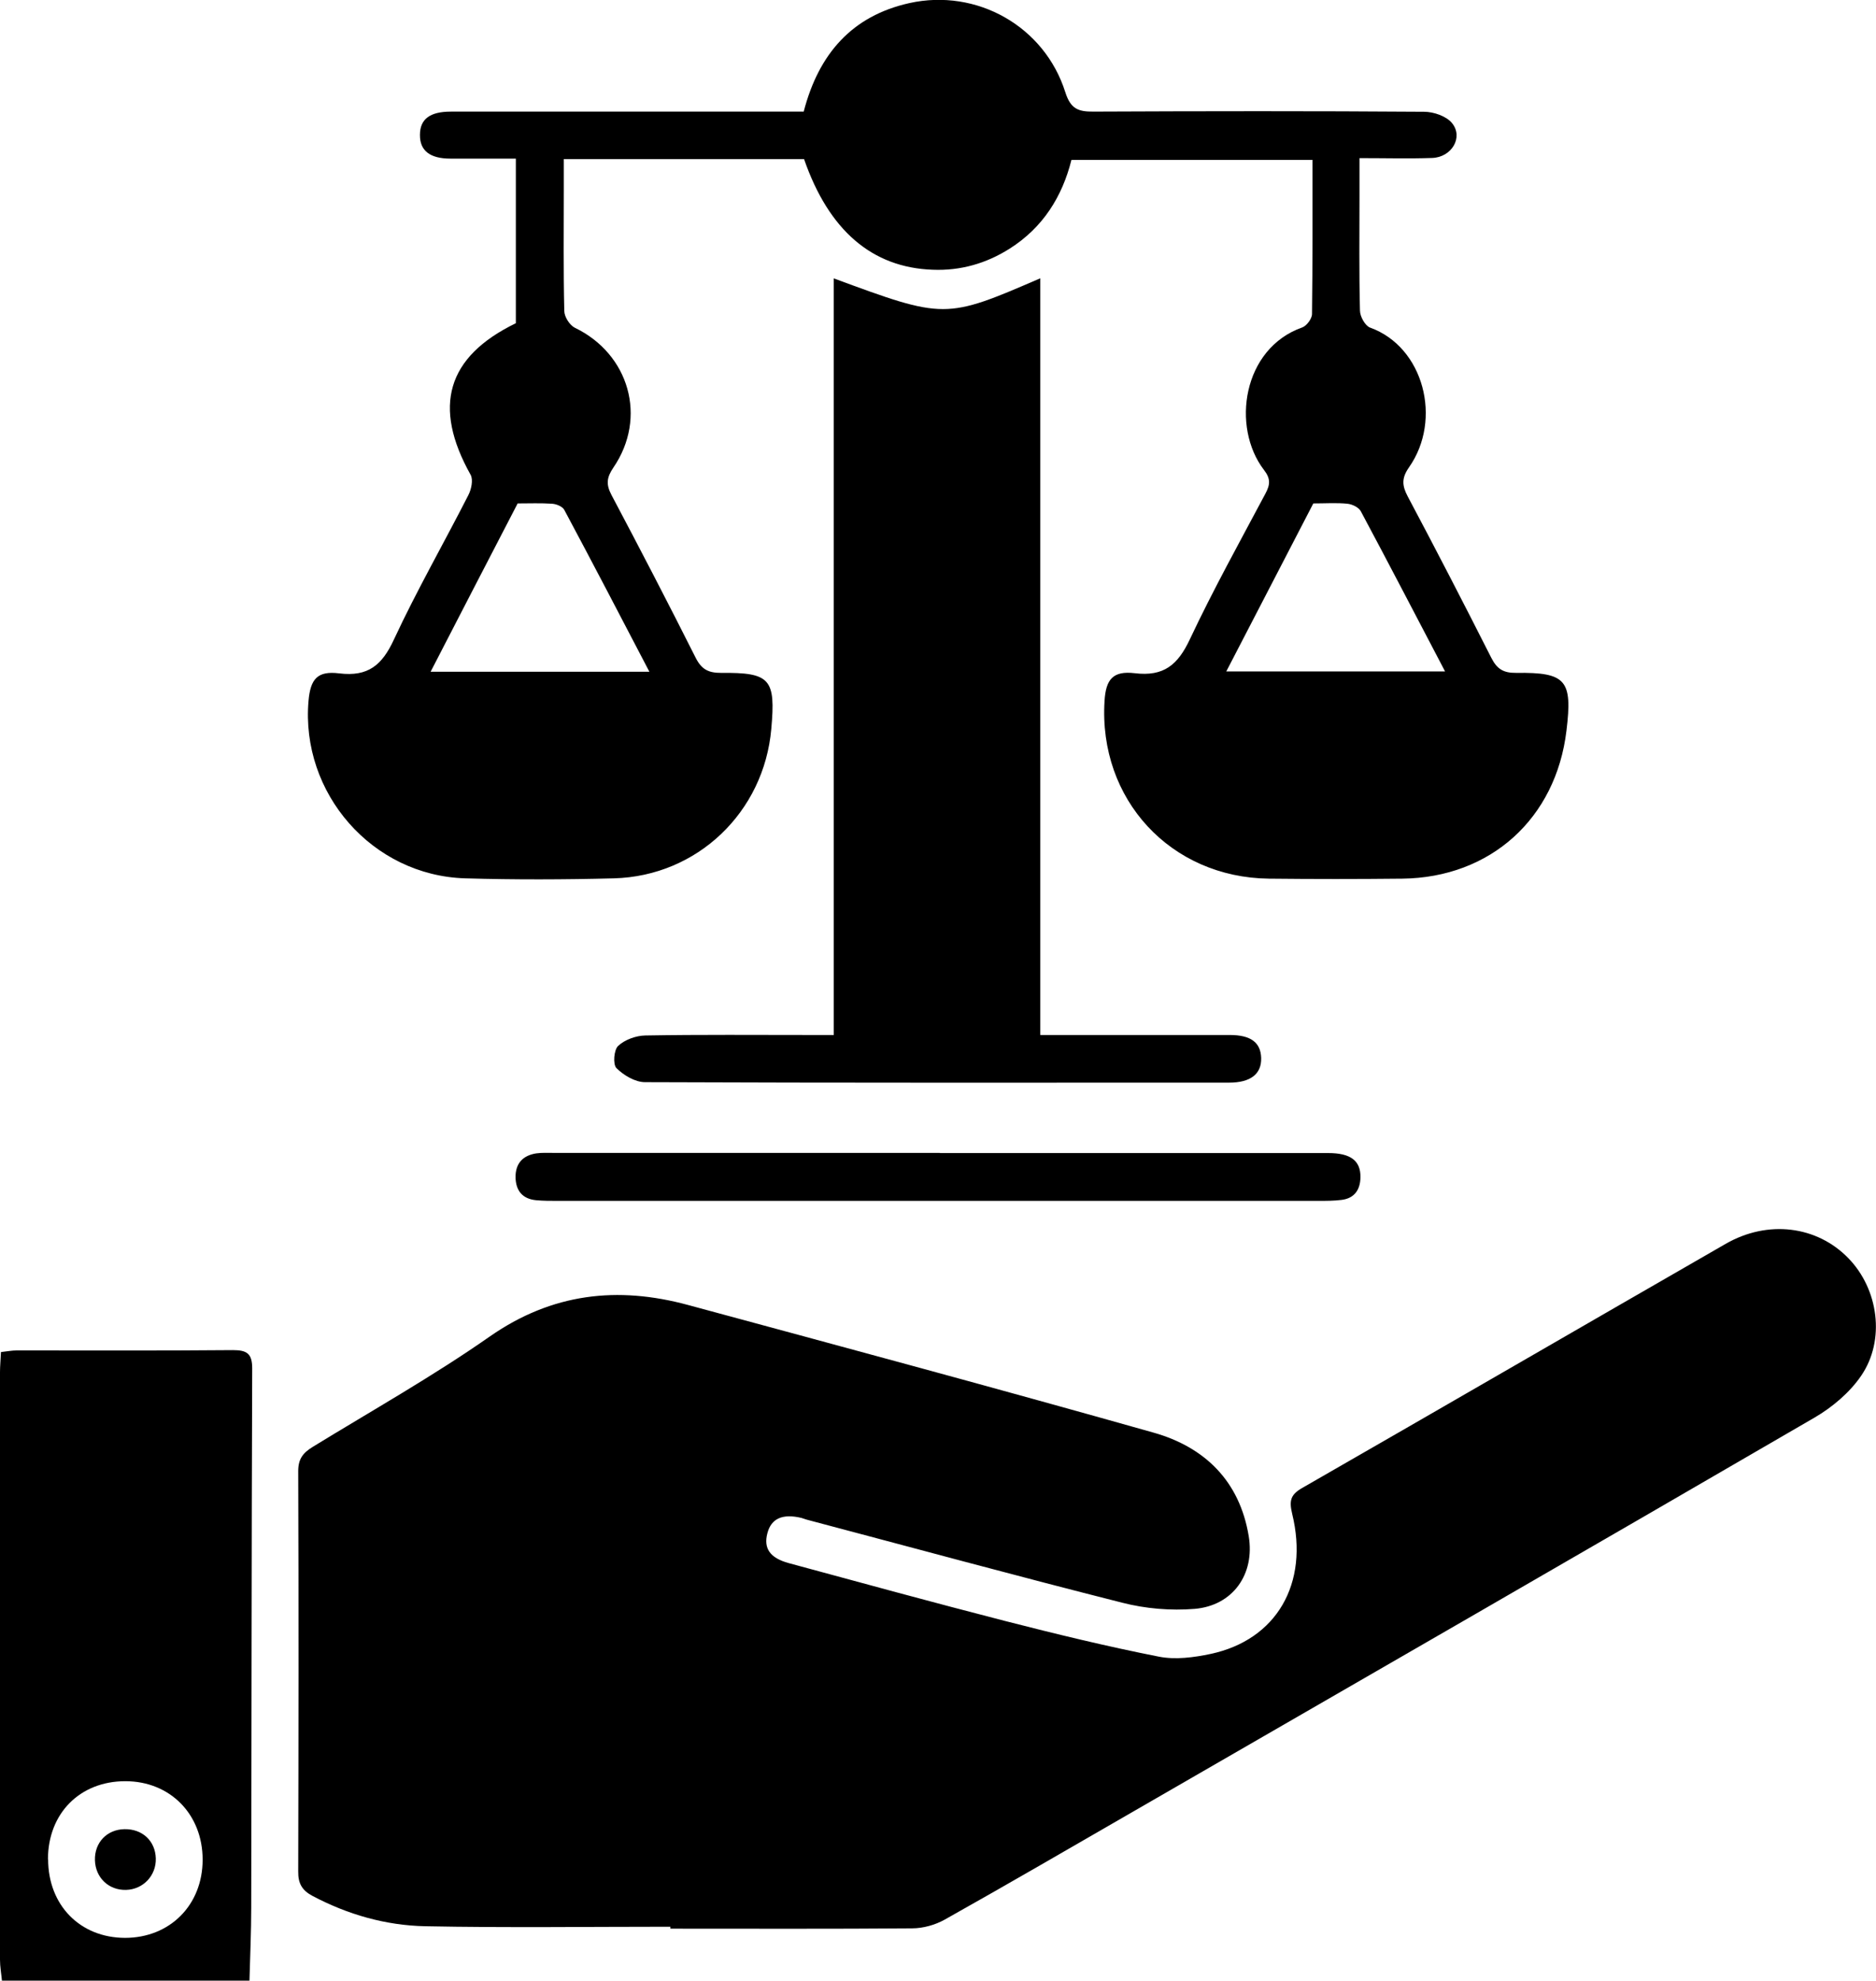<?xml version="1.0" encoding="UTF-8"?>
<svg id="Layer_2" data-name="Layer 2" xmlns="http://www.w3.org/2000/svg" viewBox="0 0 116.19 122.63">
  <g id="Layer_1-2" data-name="Layer 1">
    <g>
      <path d="m.12,122.63c-.04-.43-.12-.87-.12-1.3,0-12.12,0-24.25,0-36.37,0-.39.04-.78.06-1.25.37-.04.67-.1.97-.1,4.47,0,8.93.02,13.4-.02.87,0,1.19.22,1.19,1.13-.04,11.13-.04,22.25-.06,33.38,0,1.51-.07,3.02-.11,4.53H.12Zm2.86-7.52c0,2.84,1.97,4.86,4.76,4.87,2.78,0,4.81-2.03,4.81-4.84,0-2.81-2.01-4.86-4.79-4.86-2.81,0-4.79,1.99-4.79,4.84Z" style="stroke-width: 0px;"/>
      <path d="m41.54,119.29c-5.07,0-10.14.07-15.2-.03-2.45-.05-4.8-.72-6.99-1.88-.64-.34-.89-.77-.88-1.51.02-8.26.03-16.52,0-24.79,0-.76.3-1.13.9-1.5,3.67-2.25,7.44-4.37,10.96-6.83,3.86-2.69,7.92-3.14,12.3-1.95,9.61,2.6,19.23,5.19,28.82,7.9,3.18.9,5.33,3.01,5.89,6.41.39,2.35-.98,4.3-3.35,4.5-1.48.12-3.04-.01-4.48-.38-6.53-1.65-13.03-3.42-19.53-5.14-.12-.03-.23-.08-.34-.11-1.17-.28-1.87.03-2.11.94-.25.94.15,1.54,1.33,1.86,4.46,1.21,8.92,2.43,13.39,3.58,3.16.81,6.33,1.58,9.53,2.21,1.02.2,2.16.05,3.2-.17,4.08-.87,6.11-4.35,5.05-8.68-.19-.8-.11-1.18.63-1.6,8.75-5.02,17.47-10.08,26.22-15.11,2.61-1.5,5.65-1.12,7.6.89,1.86,1.91,2.31,5.06.79,7.28-.71,1.04-1.79,1.95-2.89,2.59-13.99,8.13-28.02,16.21-42.04,24.3-3.94,2.27-7.87,4.56-11.83,6.78-.59.33-1.34.54-2.02.54-4.99.04-9.98.02-14.97.02,0-.04,0-.08,0-.12Z" style="stroke-width: 0px;"/>
      <path d="m49.78,6.9c.93-3.57,2.99-5.92,6.55-6.71,4.17-.92,8.36,1.44,9.65,5.52.33,1.04.81,1.21,1.75,1.2,6.82-.03,13.65-.04,20.47.01.59,0,1.38.27,1.73.7.72.88-.02,2.12-1.23,2.16-1.43.05-2.87.01-4.5.01,0,.82,0,1.6,0,2.38,0,2.35-.03,4.71.03,7.06,0,.36.32.94.62,1.05,3.34,1.2,4.49,5.7,2.42,8.65-.47.67-.44,1.13-.08,1.81,1.76,3.31,3.48,6.64,5.17,9.98.36.71.76.95,1.55.94,3.09-.04,3.49.45,3.11,3.57-.65,5.45-4.71,9.11-10.17,9.17-2.75.03-5.51.03-8.26,0-6.09-.07-10.56-4.91-10.18-11,.08-1.34.52-1.88,1.87-1.72,1.8.22,2.67-.52,3.41-2.09,1.44-3.06,3.09-6.03,4.68-9.02.3-.56.34-.93-.09-1.48-2.03-2.66-1.32-7.52,2.38-8.82.27-.1.6-.54.6-.83.04-3.15.03-6.3.03-9.54h-14.93c-.57,2.28-1.77,4.19-3.82,5.49-1.45.92-3.05,1.38-4.77,1.31-3.76-.13-6.44-2.44-7.97-6.85h-14.88c0,.62,0,1.24,0,1.86,0,2.51-.03,5.03.03,7.54,0,.36.33.88.65,1.04,3.37,1.62,4.51,5.56,2.39,8.66-.42.62-.46,1.04-.12,1.69,1.77,3.34,3.52,6.71,5.22,10.09.36.71.78.93,1.56.93,3.06-.03,3.4.37,3.12,3.47-.45,5.15-4.58,9.11-9.74,9.25-3.07.08-6.15.09-9.22,0-5.75-.17-10.2-5.27-9.7-11,.12-1.34.55-1.86,1.9-1.69,1.8.22,2.66-.52,3.39-2.1,1.41-3.03,3.08-5.94,4.6-8.92.19-.36.32-.96.15-1.27-2.37-4.23-1.48-7.31,2.8-9.39v-10.19c-1.37,0-2.71,0-4.05,0-1.28,0-1.9-.5-1.89-1.47,0-.97.61-1.44,1.91-1.44,6.82,0,13.65,0,20.47,0,.44,0,.87,0,1.4,0Zm26.18,34.67h13.54c-1.78-3.39-3.48-6.67-5.22-9.92-.13-.24-.53-.43-.82-.46-.67-.07-1.35-.02-2.12-.02-1.77,3.41-3.55,6.85-5.39,10.4Zm-49.29.02h13.55c-1.79-3.43-3.51-6.73-5.27-10.02-.11-.21-.48-.36-.74-.38-.71-.05-1.42-.02-2.15-.02-1.79,3.45-3.56,6.87-5.39,10.42Z" style="stroke-width: 0px;"/>
      <path d="m51.65,17.24c6.86,2.53,6.9,2.53,12.78-.01v46.85c.58,0,1,0,1.43,0,3.43,0,6.87,0,10.3,0,1.32,0,1.92.47,1.95,1.42.03.99-.65,1.53-1.99,1.53-12.06,0-24.11.02-36.17-.03-.61,0-1.32-.42-1.77-.87-.23-.23-.16-1.14.11-1.38.41-.38,1.1-.63,1.67-.64,3.43-.06,6.87-.03,10.3-.03.43,0,.86,0,1.38,0V17.24Z" style="stroke-width: 0px;"/>
      <path d="m58.21,71.39c8.02,0,16.03,0,24.05,0,1.39,0,2.01.47,2,1.49-.01.77-.36,1.31-1.17,1.41-.47.06-.95.06-1.43.06-15.71,0-31.43,0-47.14,0-.44,0-.88,0-1.31-.04-.86-.08-1.27-.6-1.28-1.44,0-.85.46-1.33,1.28-1.46.35-.05.72-.03,1.08-.03,7.98,0,15.95,0,23.93,0Z" style="stroke-width: 0px;"/>
      <path d="m7.81,117.01c-1.08.03-1.9-.76-1.93-1.84-.03-1.09.74-1.9,1.83-1.92,1.11-.02,1.91.73,1.94,1.81.03,1.06-.78,1.92-1.84,1.95Z" style="stroke-width: 0px;"/>
    </g>
  </g>
</svg>